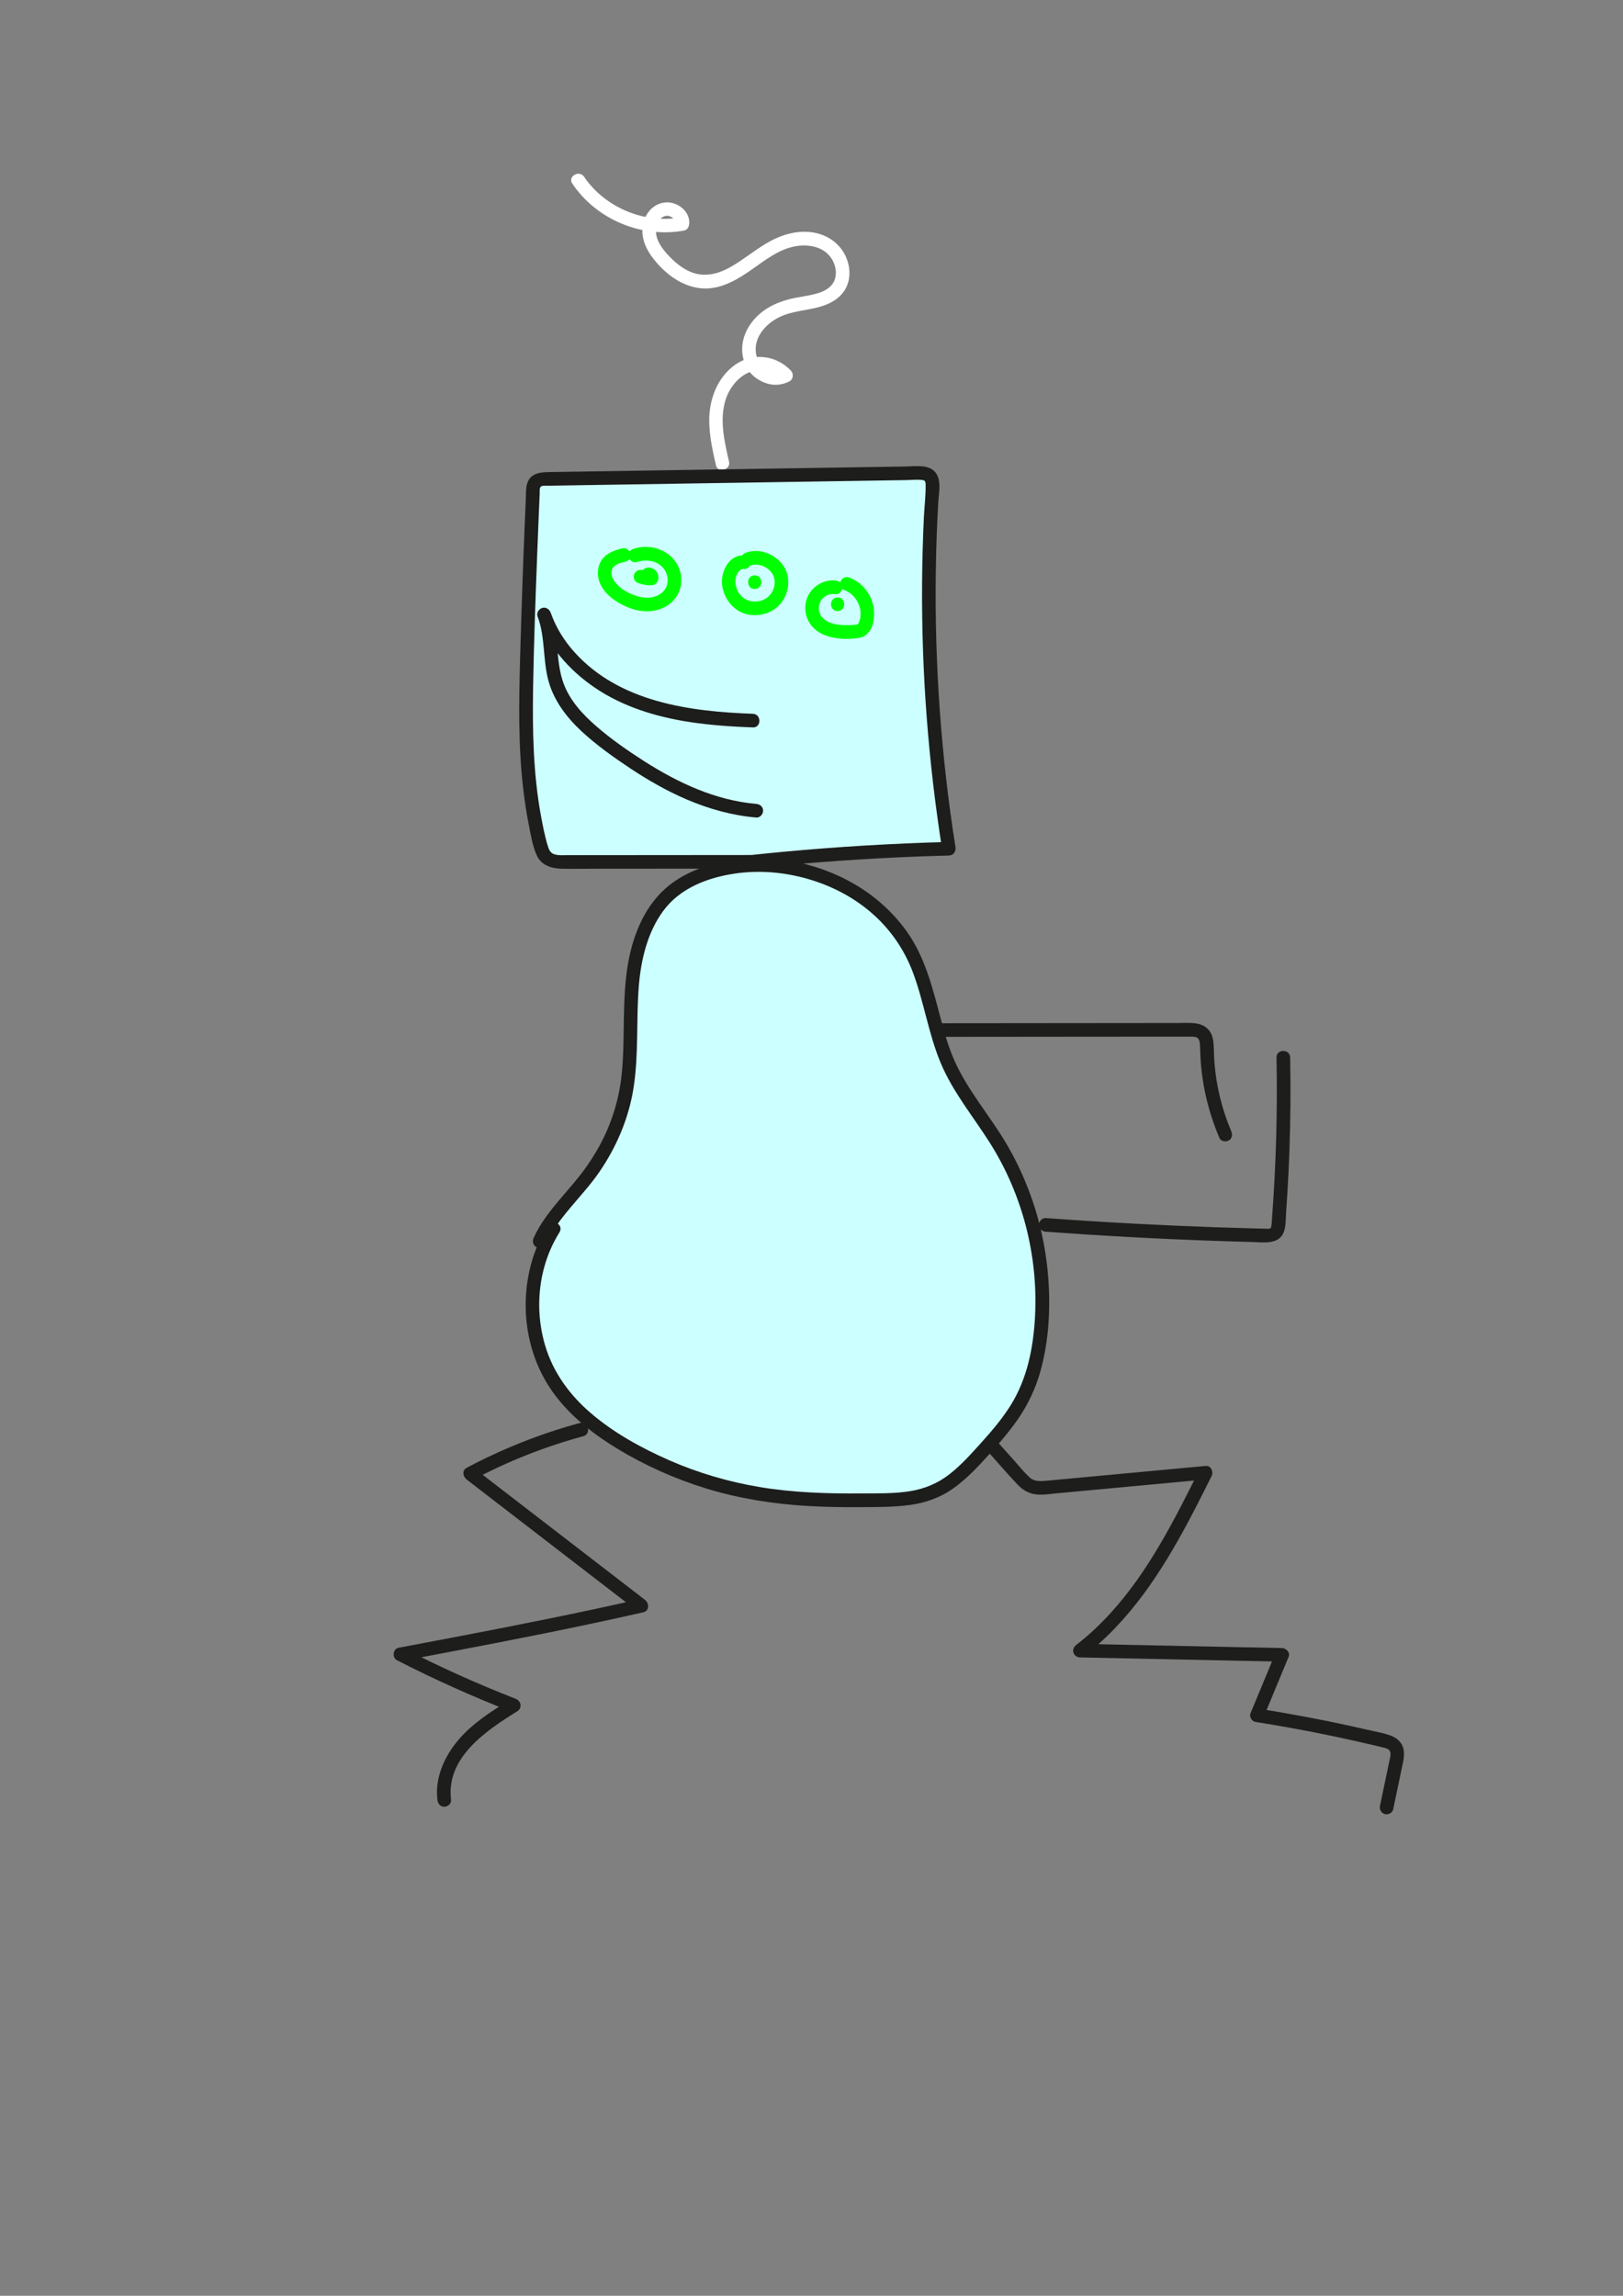 <ns0:svg xmlns:ns0="http://www.w3.org/2000/svg" id="Membres" viewBox="0 0 595.28 841.89">
  <ns0:rect x="0" y="0" width="595.28" height="841.89" fill="#808080" stroke="none"/>
  <ns0:g id="M2">
    <ns0:path d="m212.62,521.84c-14.37,3.9-28.29,9.42-41.44,16.41-1.83.97-1.38,3.25,0,4.32,16.34,12.59,32.68,25.18,49.02,37.76,4.61,3.55,9.22,7.11,13.84,10.66l.6-4.57c-22.88,5.2-45.91,9.75-68.96,14.14-6.49,1.24-12.99,2.46-19.49,3.69-2.09.39-2.45,3.62-.6,4.57,13.74,7.05,27.83,13.37,42.22,18.97l-.6-4.57c-6.82,4.26-13.87,8.65-19.12,14.86-5.11,6.04-8.66,13.93-7.65,21.98.17,1.34,1.03,2.5,2.5,2.5,1.22,0,2.67-1.15,2.5-2.5-1.95-15.58,12.85-25.39,24.29-32.53,1.95-1.22,1.37-3.8-.6-4.57-13.99-5.44-27.68-11.61-41.03-18.47l-.6,4.57c23.06-4.35,46.12-8.7,69.08-13.57,6.47-1.37,12.92-2.79,19.37-4.25,2.33-.53,2.15-3.37.6-4.57-16.34-12.59-32.68-25.18-49.02-37.76-4.61-3.55-9.22-7.11-13.84-10.66v4.32c12.78-6.79,26.28-12.11,40.25-15.9,3.1-.84,1.79-5.67-1.33-4.82h0Z" style="fill: #1d1d1b; stroke-width: 0px;" />
    <ns0:path d="m361.9,531.79c3.74,4.18,7.38,8.46,11.23,12.53,1.85,1.95,3.97,3.32,6.67,3.66s5.54-.16,8.25-.41c11.51-1.07,23.01-2.14,34.52-3.21,6.54-.61,13.08-1.22,19.62-1.83l-2.16-3.76c-9.21,18.42-18.62,37.28-32.59,52.64-3.86,4.24-8.05,8.22-12.6,11.72-.9.69-1.47,1.66-1.15,2.82.29,1.07,1.31,1.81,2.41,1.84,19.24.4,38.48.8,57.71,1.21,5.47.11,10.95.23,16.42.34l-2.41-3.16c-3.06,7.39-6.13,14.78-9.19,22.17-.48,1.16.53,2.88,1.75,3.08,9.72,1.54,19.41,3.31,29.05,5.34,4.82,1.01,9.62,2.09,14.41,3.22,1.07.25,2.15.5,3.22.77.76.19,1.77.37,2.37.92,1.06.97.37,3.04.13,4.22-1.13,5.42-2.26,10.84-3.4,16.26-.28,1.32.39,2.7,1.75,3.08,1.24.34,2.8-.42,3.08-1.75,1.08-5.18,2.16-10.36,3.25-15.54.47-2.25,1.09-4.67.43-6.95-.7-2.41-2.6-3.85-4.89-4.66s-4.68-1.2-7-1.74c-2.56-.59-5.12-1.17-7.68-1.73-5.21-1.14-10.44-2.2-15.68-3.19-5.88-1.11-11.79-2.14-17.7-3.07l1.75,3.08c3.06-7.39,6.13-14.78,9.19-22.17.65-1.56-.96-3.13-2.41-3.16-19.24-.4-38.48-.8-57.71-1.21-5.47-.11-10.95-.23-16.42-.34l1.26,4.66c17.05-13.07,28.79-31.27,38.75-50.01,2.83-5.33,5.54-10.73,8.24-16.13.77-1.54-.13-3.95-2.16-3.76-11.18,1.04-22.35,2.08-33.53,3.12-5.55.52-11.09,1.03-16.64,1.55-2.79.26-5.59.54-8.38.78-2.24.19-4.38.31-6.12-1.33-2.06-1.93-3.86-4.19-5.74-6.3l-6.35-7.09c-2.15-2.4-5.68,1.14-3.54,3.54h0Z" style="fill: #1d1d1b; stroke-width: 0px;" />
    <ns0:path d="m344.4,380.22c18.2-.02,36.4-.03,54.61-.05l27.43-.02h6.73c1.06,0,2.12-.01,3.18,0,.82,0,1.79-.05,2.56.29,1.09.49,1.17,1.98,1.23,3.02.11,1.96.11,3.92.26,5.88.72,9.67,3.07,19.06,6.86,27.98.53,1.24,2.36,1.52,3.42.9,1.29-.75,1.43-2.17.9-3.42-3.33-7.83-5.42-16.28-6.12-24.77-.17-2.07-.21-4.13-.29-6.2-.07-1.85-.3-3.84-1.32-5.43-2.53-3.95-7.62-3.25-11.68-3.25-18.7.02-37.4.03-56.1.05-10.56,0-21.11.02-31.67.03-3.22,0-3.22,5,0,5h0Z" style="fill: #1d1d1b; stroke-width: 0px;" />
    <ns0:path d="m383.57,451.69c20.13,1.47,40.29,2.57,60.46,3.29,5.04.18,10.09.34,15.13.47,4.18.11,10.11,1.15,11.8-3.92.72-2.16.6-4.74.76-6.99.18-2.47.34-4.95.49-7.42.3-5.03.54-10.07.72-15.11.41-11.4.49-22.81.27-34.21-.06-3.21-5.06-3.22-5,0,.37,19.42-.15,38.86-1.6,58.23-.08,1.08-.1,2.19-.26,3.26-.05.33-.07.84-.33,1.08-.42.39-1.66.21-2.15.2-1.32-.02-2.65-.06-3.97-.1-4.8-.13-9.59-.27-14.39-.44-9.75-.34-19.51-.77-29.25-1.29-10.9-.58-21.8-1.27-32.69-2.06-1.35-.1-2.5,1.22-2.5,2.5,0,1.43,1.15,2.4,2.5,2.5h0Z" style="fill: #1d1d1b; stroke-width: 0px;" />
  </ns0:g>
<ns0:g id="_1" data-name="1">
    <ns0:path d="m267.37,169.2c-1.66-7.28-3.56-15.25-1.24-22.6,1.57-5,5.86-10.11,11.35-10.77,3.45-.41,6.7,1.14,9.04,3.6l.51-3.93c-4.06,2.15-9.08-1.47-9.75-5.86-.92-5.92,3.54-10.84,8.48-13.3,5.35-2.66,11.47-2.39,16.98-4.51,2.88-1.11,5.48-2.83,7.13-5.5,1.4-2.26,1.91-5.06,1.61-7.68-.71-6.09-4.84-10.92-10.65-12.78-6.12-1.96-12.73-.44-18.24,2.52-5.05,2.72-9.42,6.51-14.39,9.38-4.63,2.68-9.76,4.07-14.91,1.93-3.26-1.36-6.04-3.75-8.4-6.33-2.07-2.26-4.2-5.15-4.29-8.35-.06-2.2.88-4.95,3.14-5.73,1.95-.68,4.21.99,4.04,2.84l1.84-2.41c-13.3,2.45-27.81-3.68-35.38-14.88-1.79-2.65-6.13-.15-4.32,2.52,8.91,13.18,25.39,20.05,41.02,17.18,1.14-.21,1.74-1.38,1.84-2.41.29-3.2-1.96-6.01-4.79-7.22-3.08-1.33-6.4-.73-8.91,1.49-2.33,2.07-3.52,5.39-3.48,8.46.04,3.56,1.66,6.9,3.78,9.67,4.27,5.6,10.39,10.42,17.58,11.18,6.2.66,11.96-2.29,16.97-5.63s9.97-7.65,15.92-9.34c5.52-1.57,12.49-.79,15.5,4.69,1.19,2.16,1.58,4.69.87,6.96-.75,2.39-2.98,3.98-5.3,4.81-2.95,1.05-6.08,1.42-9.13,2.01-3.4.66-6.76,1.75-9.78,3.49-5.95,3.42-10.56,9.94-9.71,17.06.39,3.25,1.79,6.28,4.37,8.38,2.36,1.91,5.39,3.16,8.47,2.95,1.58-.1,3.03-.52,4.43-1.26s1.57-2.81.51-3.93c-5.51-5.78-14.18-6.72-20.66-1.99s-9.47,12.87-9.29,20.97c.12,5.29,1.27,10.52,2.44,15.66.71,3.14,5.54,1.81,4.82-1.33h0Z" style="fill: #ffffff; stroke-width: 0px;" />
  </ns0:g>
<ns0:g id="carré">
    <ns0:path d="m269.95,316.62c25.93-2.92,51.99-4.72,78.07-5.39-6.91-43.61-8.96-87.98-6.08-132.04.11-1.71.13-3.68-1.16-4.8-1.03-.9-2.52-.92-3.89-.9-45.52.71-91.04,1.43-136.56,2.14-1.41.02-2.99.12-3.94,1.17-.79.88-.88,2.15-.93,3.33-.88,19.87-1.6,39.74-2.17,59.62-.67,23.52-1.07,47.4,4.92,70.15.45,1.69.99,3.47,2.3,4.63,1.66,1.46,4.09,1.53,6.3,1.53,25.35-.02,50.7-.04,76.05-.06" style="fill: #ccffff; stroke-width: 0px;" />
    <ns0:path d="m269.95,319.12c20.19-2.27,40.45-3.86,60.74-4.78,5.77-.26,11.55-.46,17.33-.61,1.76-.05,2.67-1.55,2.41-3.16-2.63-16.66-4.55-33.43-5.75-50.25-1.2-16.88-1.69-33.81-1.45-50.74.12-8.5.42-17,.91-25.49.2-3.43,1.29-8.07-1.14-10.97s-7.37-2.11-10.84-2.05c-17.28.27-34.55.54-51.83.81-17.19.27-34.39.54-51.58.81-8.56.13-17.11.27-25.67.4-3.71.06-8.25-.2-9.68,4.09-.59,1.78-.46,3.83-.54,5.68-.09,2.15-.19,4.31-.28,6.46-.72,17.13-1.32,34.26-1.8,51.39-.46,16.45-.77,32.99,1.22,49.36.5,4.15,1.13,8.29,1.95,12.39.75,3.77,1.37,7.9,3.02,11.4s5.37,4.64,9.07,4.71c4.24.08,8.48,0,12.72,0,17.15-.01,34.3-.03,51.45-.04,4.23,0,8.45,0,12.68,0,3.22,0,3.22-5,0-5-16.57.01-33.14.02-49.71.04-8.37,0-16.73.01-25.1.02-1.59,0-3.34.17-4.87-.36-1.26-.43-1.81-1.48-2.19-2.7-1.16-3.65-1.89-7.49-2.59-11.26-2.88-15.58-3.16-31.52-2.9-47.33.28-16.49.9-32.97,1.53-49.45.16-4.14.32-8.28.5-12.42.09-2.07.17-4.14.26-6.21.04-.99.09-1.99.13-2.98.03-.63-.09-1.61.22-2.2.41-.78,2.16-.54,2.92-.56,2.08-.03,4.15-.07,6.23-.1,4.15-.07,8.31-.13,12.46-.2,16.7-.26,33.39-.52,50.09-.78,16.61-.26,33.23-.52,49.84-.78,4.24-.07,8.47-.13,12.71-.2,1.9-.03,3.91-.26,5.81-.05,1.15.13,1.25.7,1.27,1.78.07,3.87-.44,7.82-.63,11.69-.2,4.08-.35,8.17-.46,12.26-.45,16.35-.22,32.71.68,49.04.91,16.47,2.51,32.9,4.77,49.24.55,3.97,1.14,7.93,1.76,11.89l2.41-3.16c-20.31.53-40.6,1.73-60.82,3.62-5.76.54-11.51,1.13-17.25,1.77-1.34.15-2.5,1.04-2.5,2.5,0,1.23,1.15,2.65,2.5,2.5h0Z" style="fill: #1d1d1b; stroke-width: 0px;" />
  </ns0:g>
<ns0:g id="corps">
    <ns0:path d="m203.08,450.64c-10.98,17.49-10.28,41.58,1.71,58.4,6.16,8.64,14.8,15.23,23.91,20.65,14.85,8.84,31.33,14.94,48.35,17.9,14.97,2.6,30.26,2.79,45.46,2.5,6.69-.13,13.56-.38,19.73-2.98,6.98-2.93,12.4-8.58,17.52-14.15,6.27-6.83,12.49-13.93,16.38-22.35,2.84-6.14,4.36-12.83,5.24-19.54,3.27-24.92-2.32-50.91-15.55-72.28-5.81-9.39-13.06-17.94-17.65-27.98-5.95-13.03-7.12-27.9-13.45-40.75-11.99-24.33-42.17-36.89-68.77-31.59-6.94,1.38-13.8,3.89-19.26,8.39-10.13,8.35-13.94,22.18-14.93,35.27s.24,26.4-2.37,39.26c-2.31,11.4-7.61,22.11-14.78,31.27-5.78,7.38-12.87,13.95-16.71,22.5" style="fill: #ccffff; stroke-width: 0px;" />
    <ns0:path d="m200.92,449.38c-11,17.68-10.81,41.7.53,59.19,6.15,9.48,15.18,16.7,24.73,22.53,10.26,6.26,21.35,11.21,32.83,14.74,11.96,3.68,24.34,5.62,36.81,6.39,6.46.4,12.93.5,19.41.46s12.5.02,18.67-.83c5.85-.81,11.32-2.82,16.11-6.32s8.56-7.56,12.41-11.79c4.01-4.4,7.95-8.92,11.29-13.86s6.02-10.54,7.71-16.39c3.26-11.29,3.95-23.54,3.03-35.21-.91-11.53-3.53-22.93-7.86-33.66-2.18-5.4-4.73-10.63-7.71-15.63-3.02-5.05-6.48-9.82-9.8-14.67s-6.51-9.82-8.92-15.19c-2.39-5.33-3.93-11.02-5.41-16.65-2.85-10.78-5.63-21.77-12.22-30.98-5.48-7.67-12.78-13.91-21.07-18.38-17.21-9.26-39.17-11.49-57.34-3.64-5.04,2.18-9.65,5.37-13.23,9.56s-5.89,8.61-7.7,13.52c-3.95,10.7-4.26,22.21-4.41,33.48-.09,6.4-.15,12.81-.9,19.17-.69,5.83-2.16,11.56-4.3,17.03s-4.84,10.29-8.05,14.96-6.94,8.74-10.54,13.02-6.93,8.62-9.23,13.65c-.56,1.23-.35,2.69.9,3.42,1.07.63,2.86.34,3.42-.9,4.58-10.04,13.3-17.36,19.52-26.31,6.49-9.34,11.07-20.09,12.8-31.36,1.9-12.33.9-24.81,1.91-37.2.79-9.59,3.13-19.51,8.88-27.4,6.2-8.5,16.44-12.35,26.52-13.81,8.79-1.28,17.89-.49,26.41,1.94s16.47,6.48,23.15,12.17c7.1,6.04,12.39,13.63,15.64,22.36,4.02,10.82,5.66,22.37,10.13,33.04,4.5,10.74,11.99,19.68,18.14,29.45,11.81,18.75,17.57,41.07,16.46,63.19-.58,11.54-2.82,23.14-9.06,33.03-3.04,4.81-6.72,9.16-10.53,13.38s-7.41,8.29-11.76,11.7-9.21,5.41-14.64,6.27c-5.82.92-11.84.77-17.72.81-12.45.09-24.98-.28-37.28-2.34-11.41-1.9-22.63-5.19-33.22-9.84-10.16-4.46-20.23-10-28.69-17.24-7.77-6.65-13.82-14.87-16.77-24.74-2.77-9.27-2.94-19.28-.41-28.63,1.24-4.6,3.14-8.94,5.65-12.99,1.7-2.74-2.62-5.25-4.32-2.52h0Z" style="fill: #1d1d1b; stroke-width: 0px;" />
  </ns0:g>
<ns0:g id="_3" data-name="3">
    <ns0:path d="m228.16,201.09c-2.6.68-5.32,1.58-7.08,3.74s-2.2,5.2-1.43,7.9c1.53,5.38,7.39,9,12.43,10.62s10.87.92,14.68-2.92,4.04-9.76,1.22-14.12c-3.31-5.11-9.96-6.87-15.62-5.06-3.05.97-1.75,5.8,1.33,4.82s6.83-.61,9.22,1.84c2.07,2.13,2.7,5.68,1,8.19-1.81,2.67-5.51,3.49-8.52,2.94-3.58-.66-7.76-2.76-9.95-5.76-.97-1.33-1.61-3.26-.8-4.81.87-1.67,3.22-2.11,4.87-2.54,3.11-.82,1.79-5.64-1.33-4.82h0Z" style="fill: #00ff00; stroke-width: 0px;" />
    <ns0:path d="m234.26,213.86c.65.26,1.32.45,2,.56.88.15,1.77.24,2.67.2.45,0,.87-.12,1.26-.34.38-.22.67-.52.9-.9.27-.63.37-.83.41-1.52.02-.33-.04-.66-.11-.97-.14-.62-.5-1.15-.91-1.62-.83-.95-2.32-1.38-3.52-.99-.62.2-1.16.58-1.49,1.15-.31.54-.45,1.33-.25,1.93s.57,1.19,1.15,1.49,1.28.46,1.93.25c.06-.02.13-.03.19-.04l-.66.09c.06,0,.13,0,.19,0l-.66-.09c.1.01.19.04.28.08l-.6-.25c.09.04.17.09.25.15l-.51-.39c.09.07.17.15.24.25l-.39-.51c.06.08.11.16.15.25l-.25-.6c.04.09.06.18.08.28l-.09-.66c0,.08,0,.16,0,.24l.09-.66c-.01.06-.03.13-.05.19l.25-.6-.02.05,2.16-1.24c-.57.03-1.14,0-1.71-.07l.66.09c-.79-.11-1.56-.31-2.3-.6-.33-.1-.66-.12-1-.04-.33.02-.64.11-.93.3-.52.3-1.01.9-1.15,1.49-.15.64-.11,1.36.25,1.93l.39.51c.31.31.68.52,1.1.64h0Z" style="fill: #00ff00; stroke-width: 0px;" />
    <ns0:path d="m306.51,212.88c-5.09-.59-10.14,3.14-10.99,8.21s1.81,9.57,6.38,11.57c3.98,1.74,8.72,1.93,12.99,1.3,5.32-.78,6.29-7.35,5.44-11.71-.95-4.81-4.43-8.88-9.03-10.54-1.27-.46-2.74.52-3.08,1.75-.38,1.39.47,2.62,1.75,3.08-.05-.02.69.28.38.14s.41.21.36.19c.32.17.64.35.94.56.17.11.34.23.49.35-.09-.07-.28-.26.06.06.3.28.6.54.88.84.14.15.27.3.4.45.07.08.37.49.14.16.22.3.42.6.61.92s.36.64.52.97c.07.15.14.29.21.44-.17-.41.12.34.14.43.54,1.62.64,2.38.49,4.13-.04.45.13-.57-.02.18-.03.16-.06.32-.1.48-.08.36-.19.71-.3,1.05s-.12.37-.36.75c-.44.71.12-.1-.19.25-.21.24.24-.05-.08.06-.68.22-1.27.2-2.13.25-.81.04-1.63.06-2.44.04-1.84-.04-2.76-.11-4.51-.59-.32-.09-.63-.18-.94-.29.05.02-.69-.27-.38-.14s-.4-.19-.36-.17c-.32-.16-.63-.33-.93-.52-.16-.1-.33-.21-.48-.33.34.25-.14-.13-.22-.2-.95-.87-1.68-2.07-1.79-3.34-.16-1.81.37-3.29,1.63-4.46s2.73-1.51,4.52-1.3c1.34.15,2.5-1.26,2.5-2.5,0-1.48-1.15-2.34-2.5-2.5h0Z" style="fill: #00ff00; stroke-width: 0px;" />
    <ns0:path d="m307.22,224.09c3.22,0,3.22-5,0-5s-3.22,5,0,5h0Z" style="fill: #00ff00; stroke-width: 0px;" />
    <ns0:path d="m272.96,203.7c-5.53-.44-8.62,5.9-8.13,10.63s3.77,9.42,8.66,10.81c4.53,1.28,9.88-.17,12.87-3.87,3.2-3.96,3.88-9.9.75-14.12-3.01-4.07-8.63-6.27-13.52-4.47-1.27.47-2.13,1.69-1.75,3.08.33,1.22,1.8,2.22,3.08,1.75.38-.14.76-.26,1.15-.35.15-.03.31-.06.47-.09-.54.08.23,0,.28,0,.32-.01.63-.01.95,0,.06,0,.82.11.28.02.24.04.47.09.7.14.35.09.69.2,1.03.31.1.04.57.25.18.07.15.07.29.14.43.21.36.18.7.39,1.03.62.13.09.27.18.39.28-.35-.28.17.16.23.22.29.27.56.56.83.86.32.37.11.15.05.06.11.16.22.33.33.5.19.3.36.62.5.94-.18-.4.02.08.05.18.08.29.16.57.23.86s.07.32.09.75c.02.47.02.96-.04,1.43.04-.3-.03.17-.04.18-.06.28-.12.56-.2.83-.13.44-.24.73-.37,1-1.44,2.97-4.21,4.23-7.29,4.03-1.13-.07-2.73-.64-3.61-1.37-1.18-.98-2.02-2.26-2.42-3.51-.13-.42-.23-.84-.32-1.27-.17-.76,0,.41-.05-.37-.02-.26-.03-.52-.03-.78,0-.97.03-1.36.42-2.41-.04.1-.18.34.06-.14.12-.24.25-.47.4-.7.13-.21.35-.48.72-.83.32-.3-.44.23.21-.17.01,0,.69-.36.31-.21.15-.06.32-.1.48-.15-.25.01-.22,0,.08,0,.17,0,.34,0,.52.02,1.35.11,2.5-1.23,2.5-2.5,0-1.44-1.15-2.39-2.5-2.5h0Z" style="fill: #00ff00; stroke-width: 0px;" />
    <ns0:path d="m276.81,215.99c3.22,0,3.22-5,0-5s-3.22,5,0,5h0Z" style="fill: #00ff00; stroke-width: 0px;" />
  </ns0:g>
<ns0:g id="bec">
    <ns0:path d="m276.13,261.75c-23.22-.83-48.74-4.26-65.25-22.39-3.88-4.26-6.99-9.24-8.9-14.68l-4.82,1.33c2.91,7.67,1.86,16.08,4.07,23.91,2.02,7.15,6.65,13.2,12.02,18.2s11.73,9.54,17.98,13.69,13.32,8.23,20.51,11.31c8.2,3.51,16.74,5.91,25.65,6.68,1.35.12,2.5-1.23,2.5-2.5,0-1.45-1.15-2.38-2.5-2.5-14.86-1.27-28.68-7.72-41.1-15.65-6.08-3.89-12.1-8.07-17.56-12.81-5.05-4.38-9.85-9.57-12.12-15.98-2.94-8.29-1.5-17.43-4.63-25.68-.48-1.26-1.69-2.13-3.08-1.75-1.24.34-2.19,1.8-1.75,3.08,3.79,10.82,11.46,19.63,20.85,26.05,10.4,7.11,22.7,10.86,35.06,12.73,7.64,1.16,15.34,1.68,23.06,1.96,3.22.12,3.21-4.88,0-5h0Z" style="fill: #1d1d1b; stroke-width: 0px;" />
  </ns0:g>
</ns0:svg>